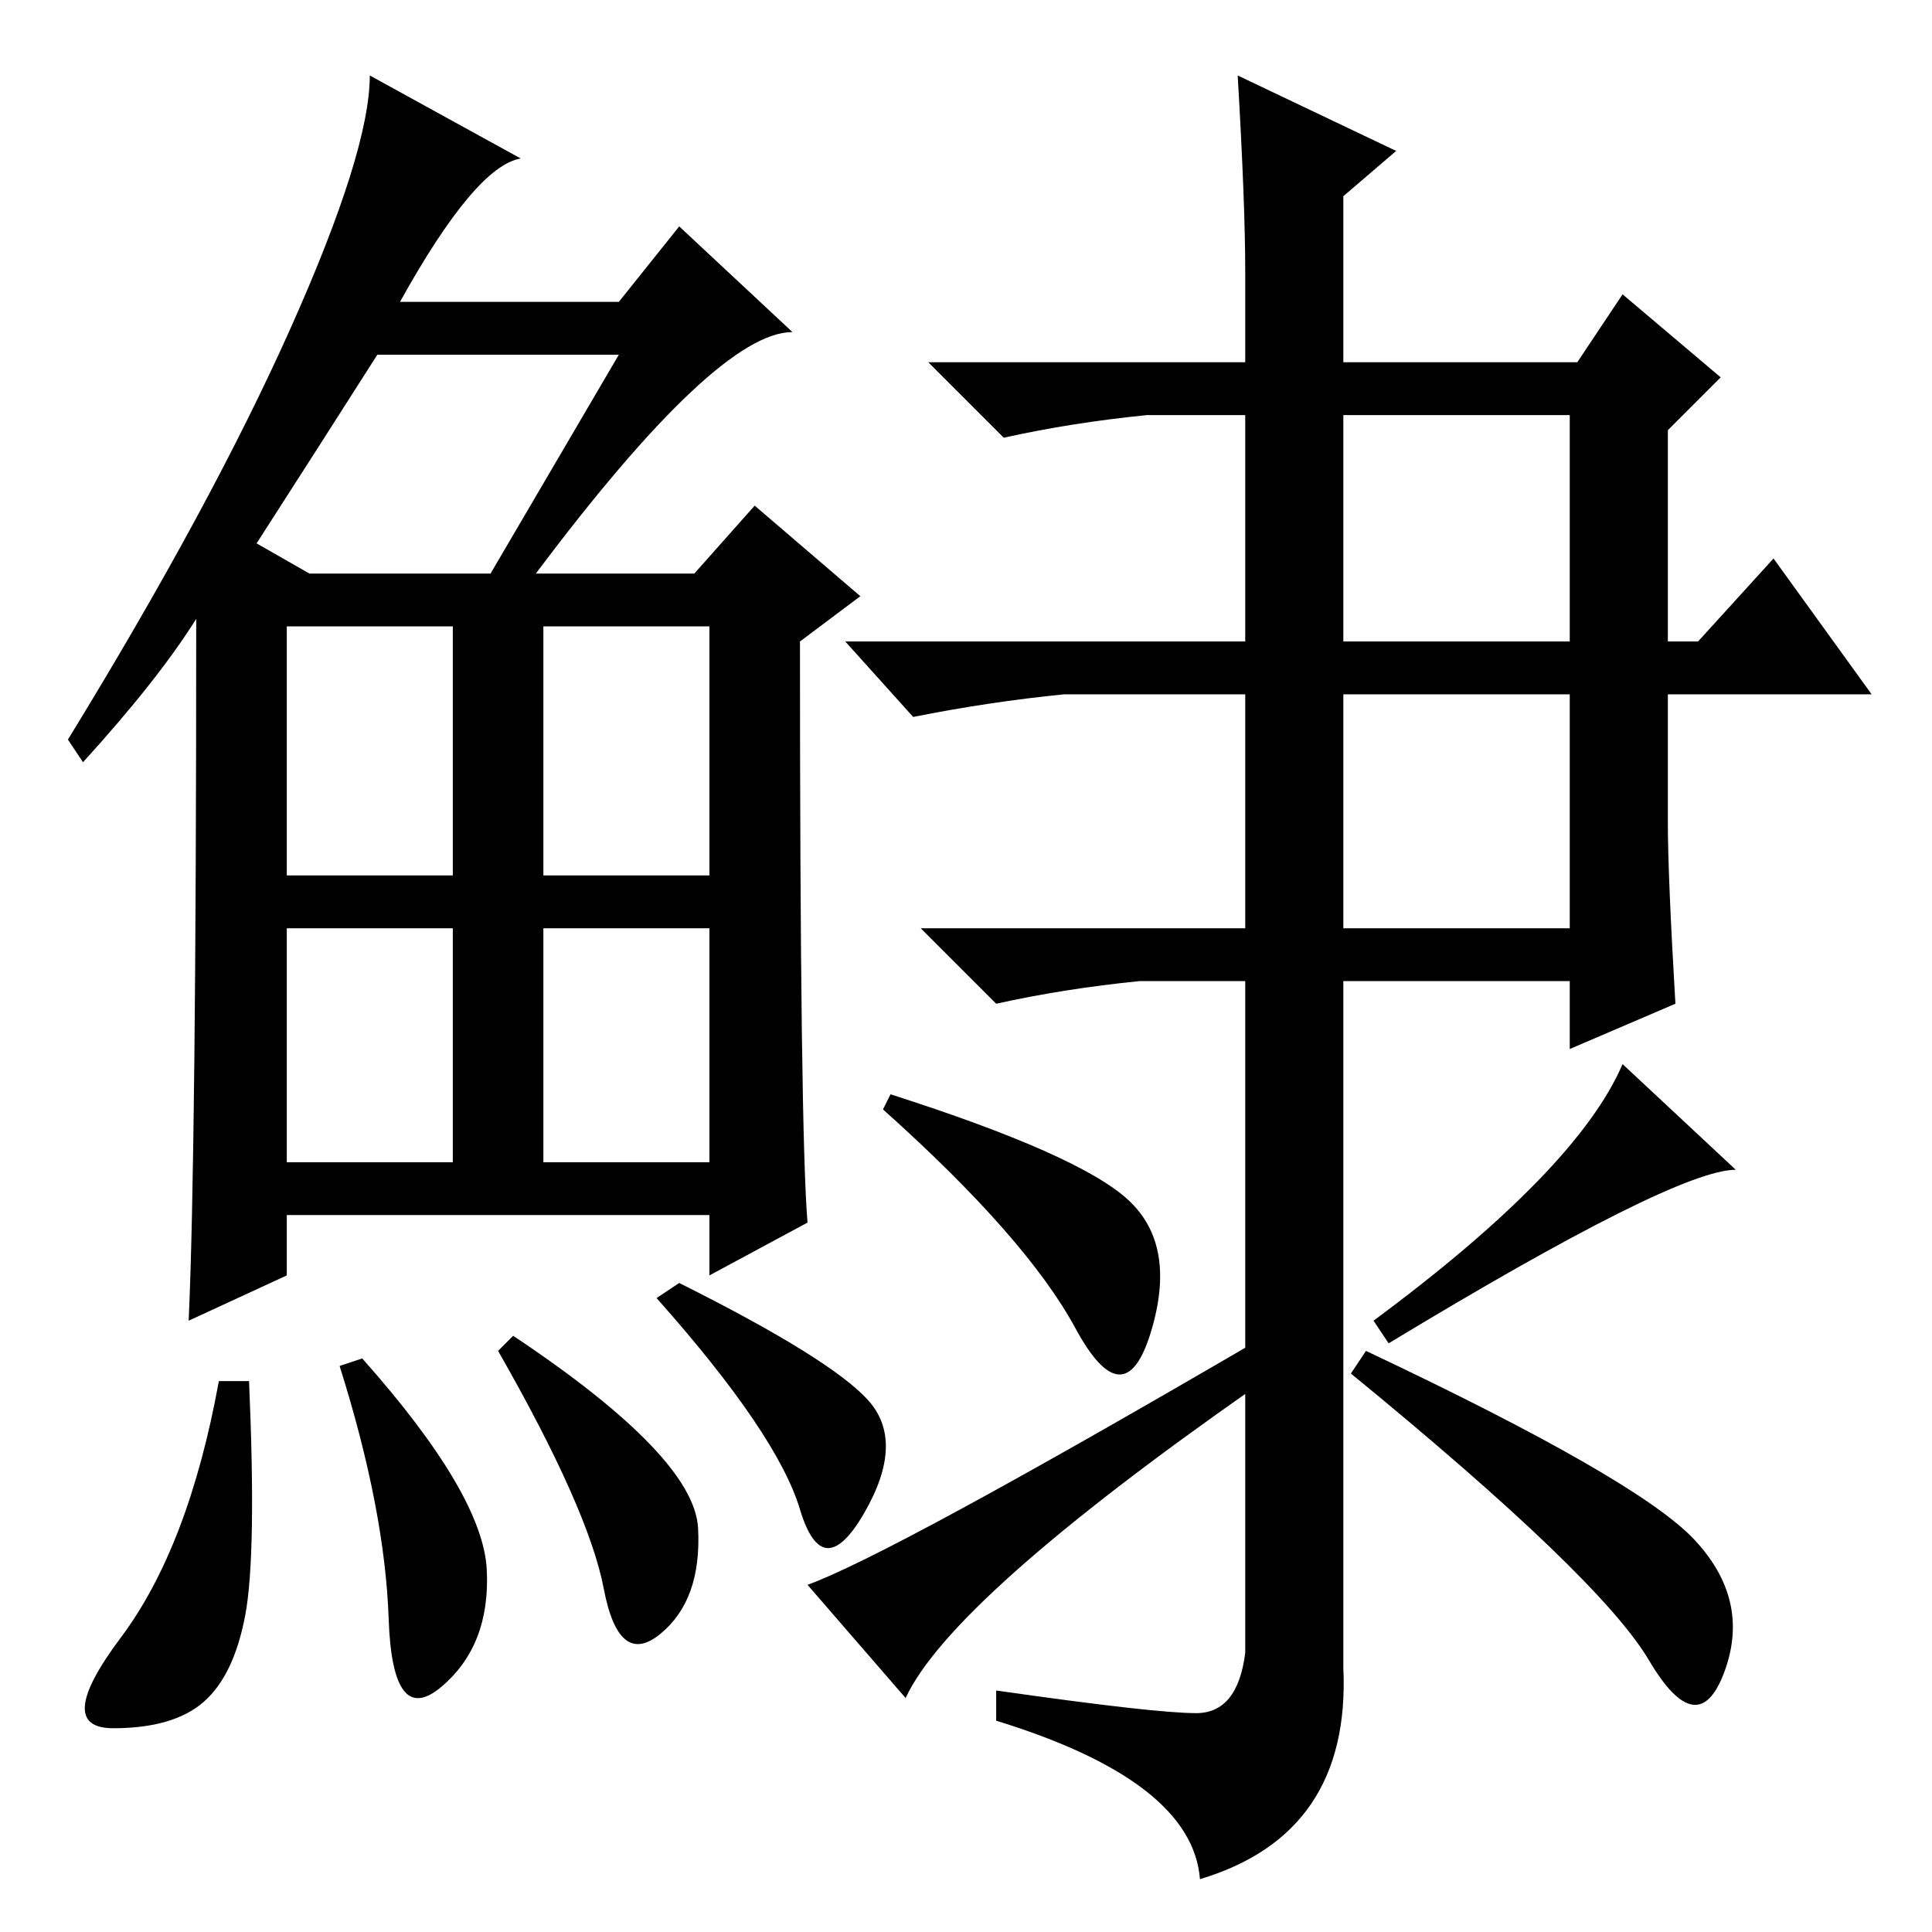 <?xml version="1.0" standalone="no"?>
<!DOCTYPE svg PUBLIC "-//W3C//DTD SVG 1.1//EN" "http://www.w3.org/Graphics/SVG/1.1/DTD/svg11.dtd" >
<svg xmlns="http://www.w3.org/2000/svg" xmlns:xlink="http://www.w3.org/1999/xlink" version="1.1" viewBox="0 -36 256 256">
  <g transform="matrix(1 0 0 -1 0 220)">
   <path fill="currentColor"
d="M71 180h21l8 9l14 -12l-8 -6q0 -65 1 -77l-13 -7v8h-56v-8l-13 -6q1 22 1 93q-5 -8 -15 -19l-2 3q19 31 29.5 54.5t10.5 33.5l20 -11q-6 -1 -16 -19h29l8 10l15 -14q-10 0 -34 -32zM34 184l7 -4h24l17 29h-32q-7 -11 -16 -25zM38 140h22v33h-22v-33zM72 140h22v33h-22
v-33zM38 102h22v31h-22v-31zM72 102h22v31h-22v-31zM32.5 42q-1.5 -8 -5.5 -11.5t-12 -3.5t1 12t13 34h4q1 -23 -0.5 -31zM48 76q16 -18 16.5 -28t-6 -15.5t-7 9t-6.5 33.5zM68 79q24 -16 24.5 -25.5t-5 -14t-7.5 6t-14 31.5zM90 86q20 -10 25 -15.5t-0.5 -15t-8.5 0.5
t-19 28zM178 171h30v30h-30v-30zM178 133h30v31h-30v-31zM118 111q25 -8 31.5 -14t3 -17.5t-10 0.5t-25.5 29zM120 31l-13 15q11 4 59 32v-6q-40 -28 -46 -41zM182 81q27 20 33 34l15 -14q-8 0 -46 -23zM178 35q1 -22 -19 -28q-1 13 -27 21v4q21 -3 26.5 -3t6.5 8v89h-14
q-10 -1 -19 -3l-10 10h43v31h-24q-10 -1 -20 -3l-9 10h53v30h-13q-10 -1 -19 -3l-10 10h42v12q0 9 -1 26l21 -10l-7 -6v-22h31l6 9l13 -11l-7 -7v-28h4l10 11l13 -18h-27v-17q0 -7 1 -24l-14 -6v9h-30v-91zM181 77q36 -17 43.5 -25t4 -17.5t-10 1.5t-39.5 38z" />
  </g>

</svg>
